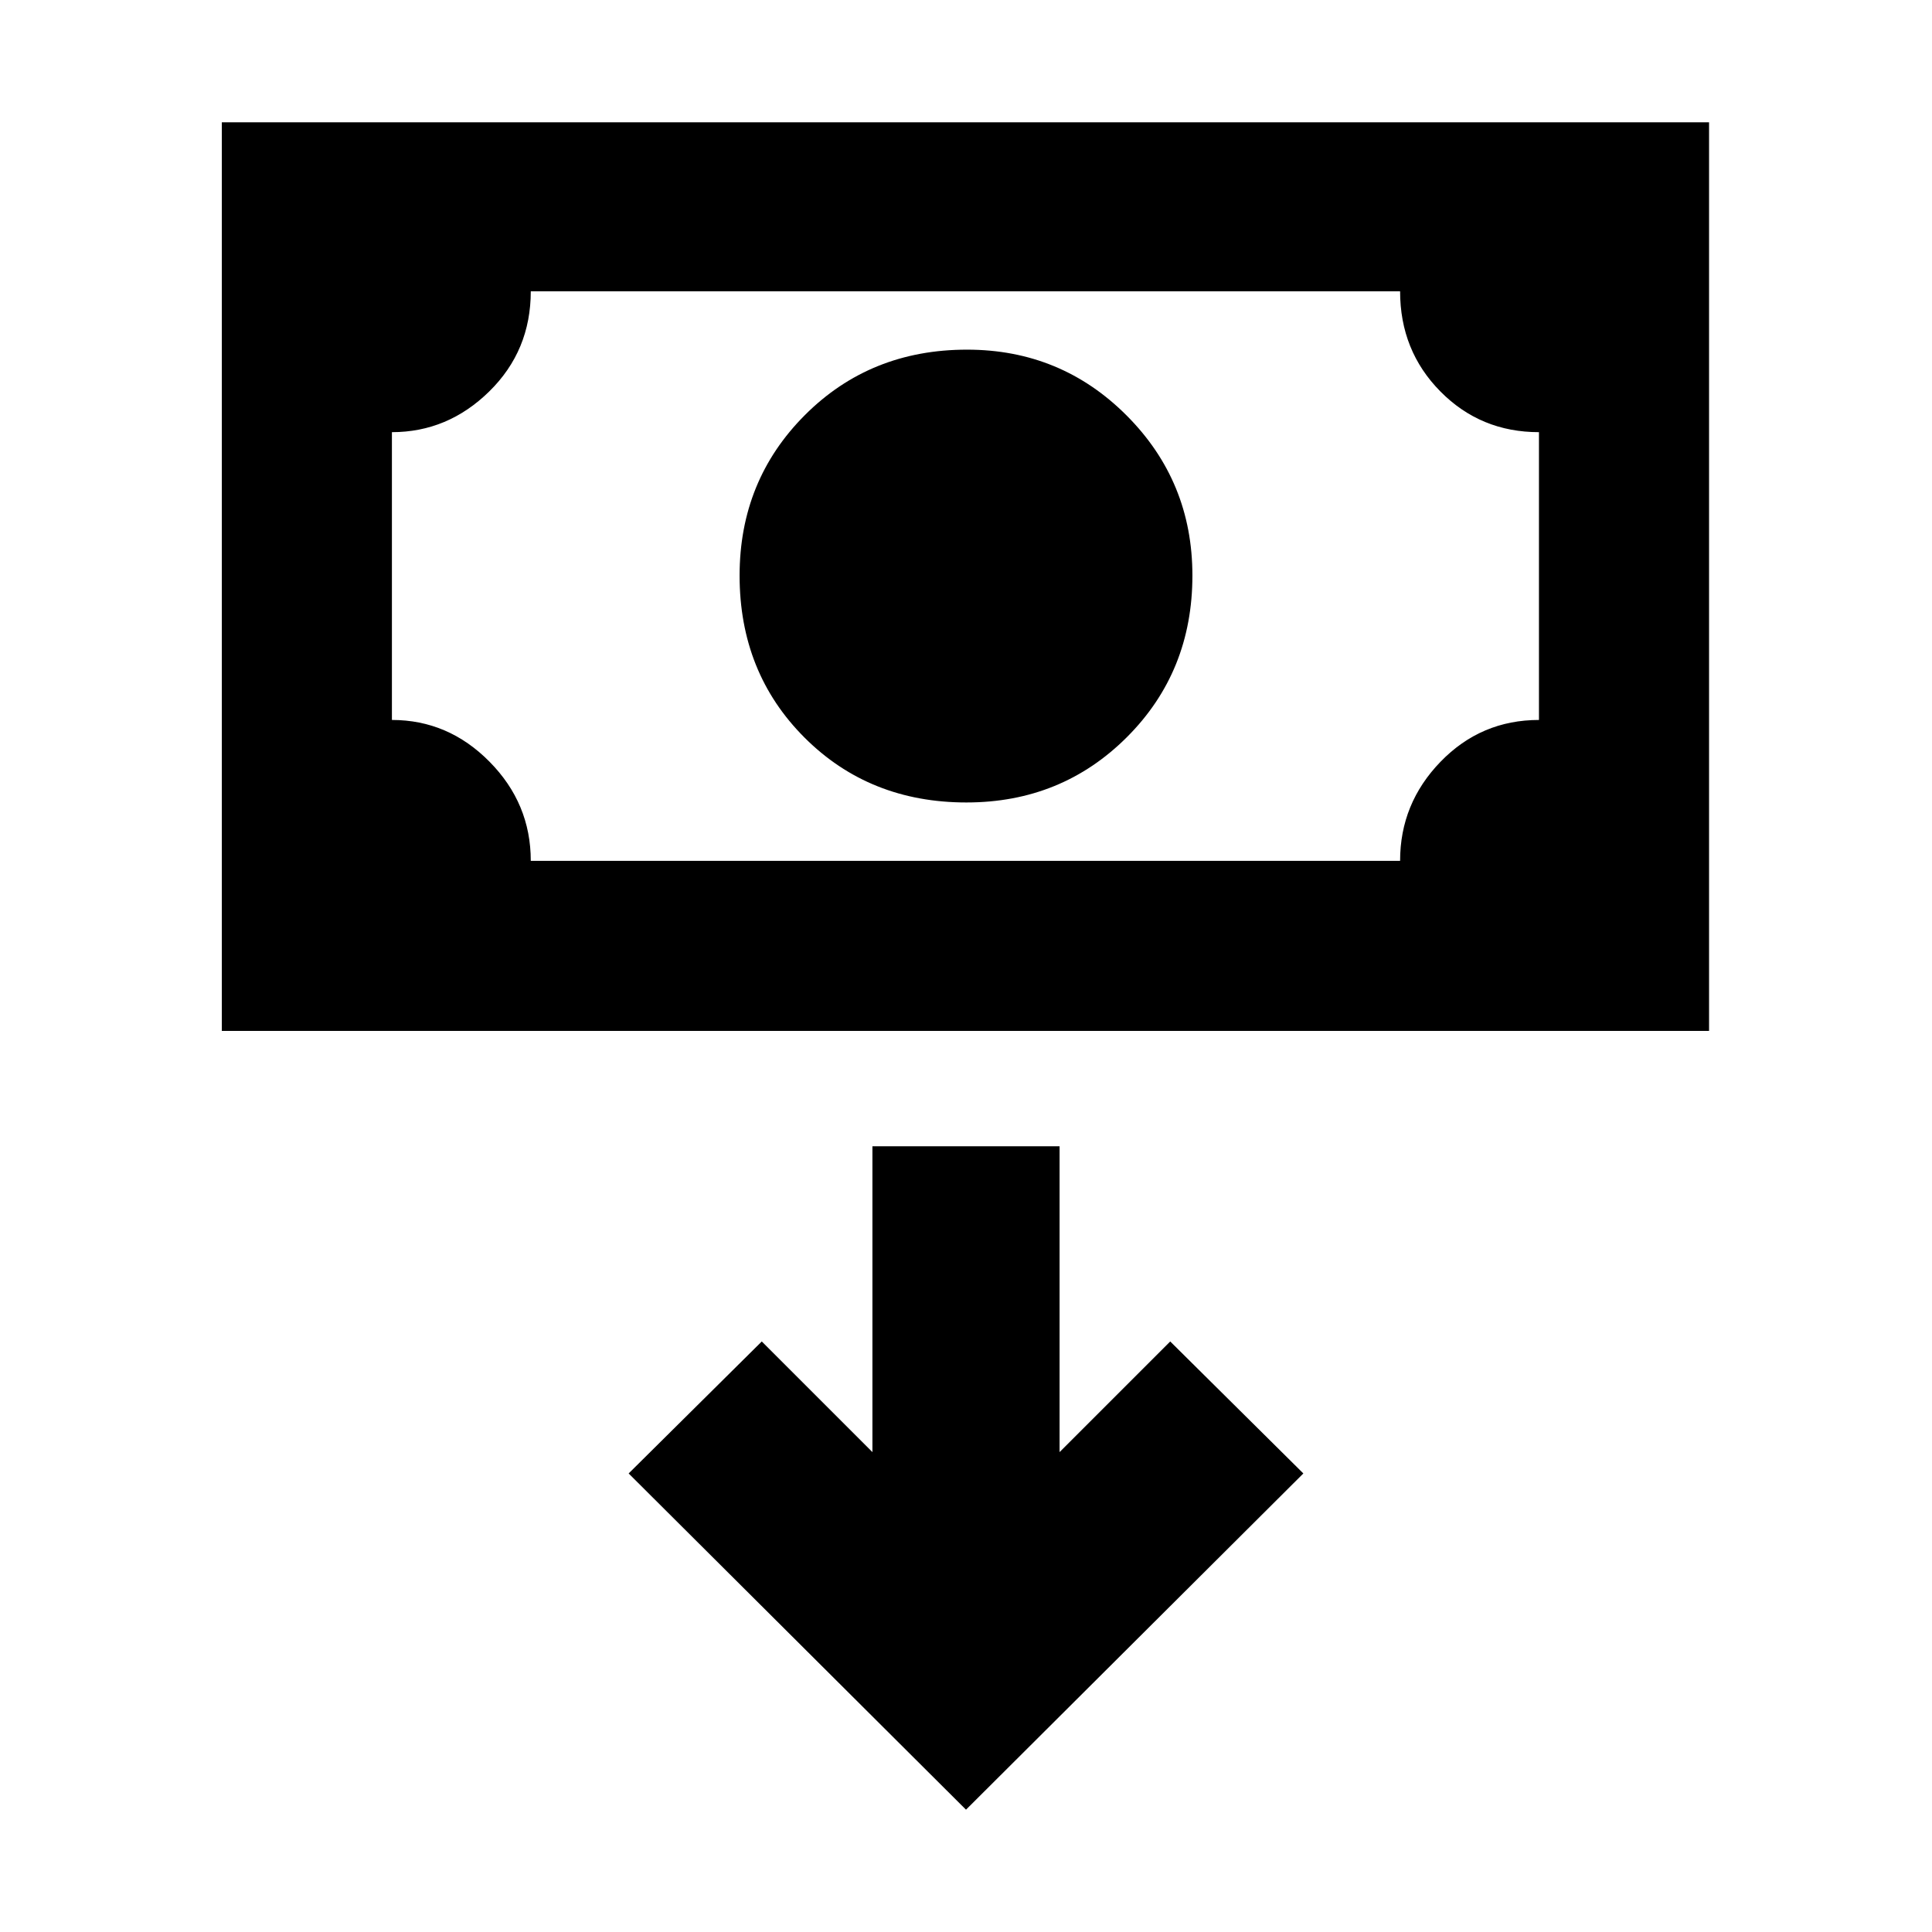 <svg xmlns="http://www.w3.org/2000/svg" height="20" viewBox="0 -960 960 960" width="20"><path d="M480.25-561.26q-48.25 0-80.5-32.25t-32.25-80.5q0-47.25 32.46-79.75t80.54-32.5q46.67 0 79.33 32.73 32.67 32.74 32.67 79.5 0 47.77-32.5 80.27-32.5 32.5-79.75 32.5ZM110.22-447.74v-451.48h739v451.48h-739Zm153.52-84.52H695.7q0-28.5 20.11-49.25 20.12-20.75 48.89-20.75v-143q-29 0-49-20.25t-20-49.75H263.74q0 29.5-20.62 49.75t-48.38 20.25v143q28 0 48.5 20.75t20.5 49.25Zm-69 0v-283 283ZM480-60.78l167.63-167.07-66.15-65.58-54.98 54.97v-151.97h-93v151.97l-54.98-54.97-66.15 65.58L480-60.78Z"/></svg>